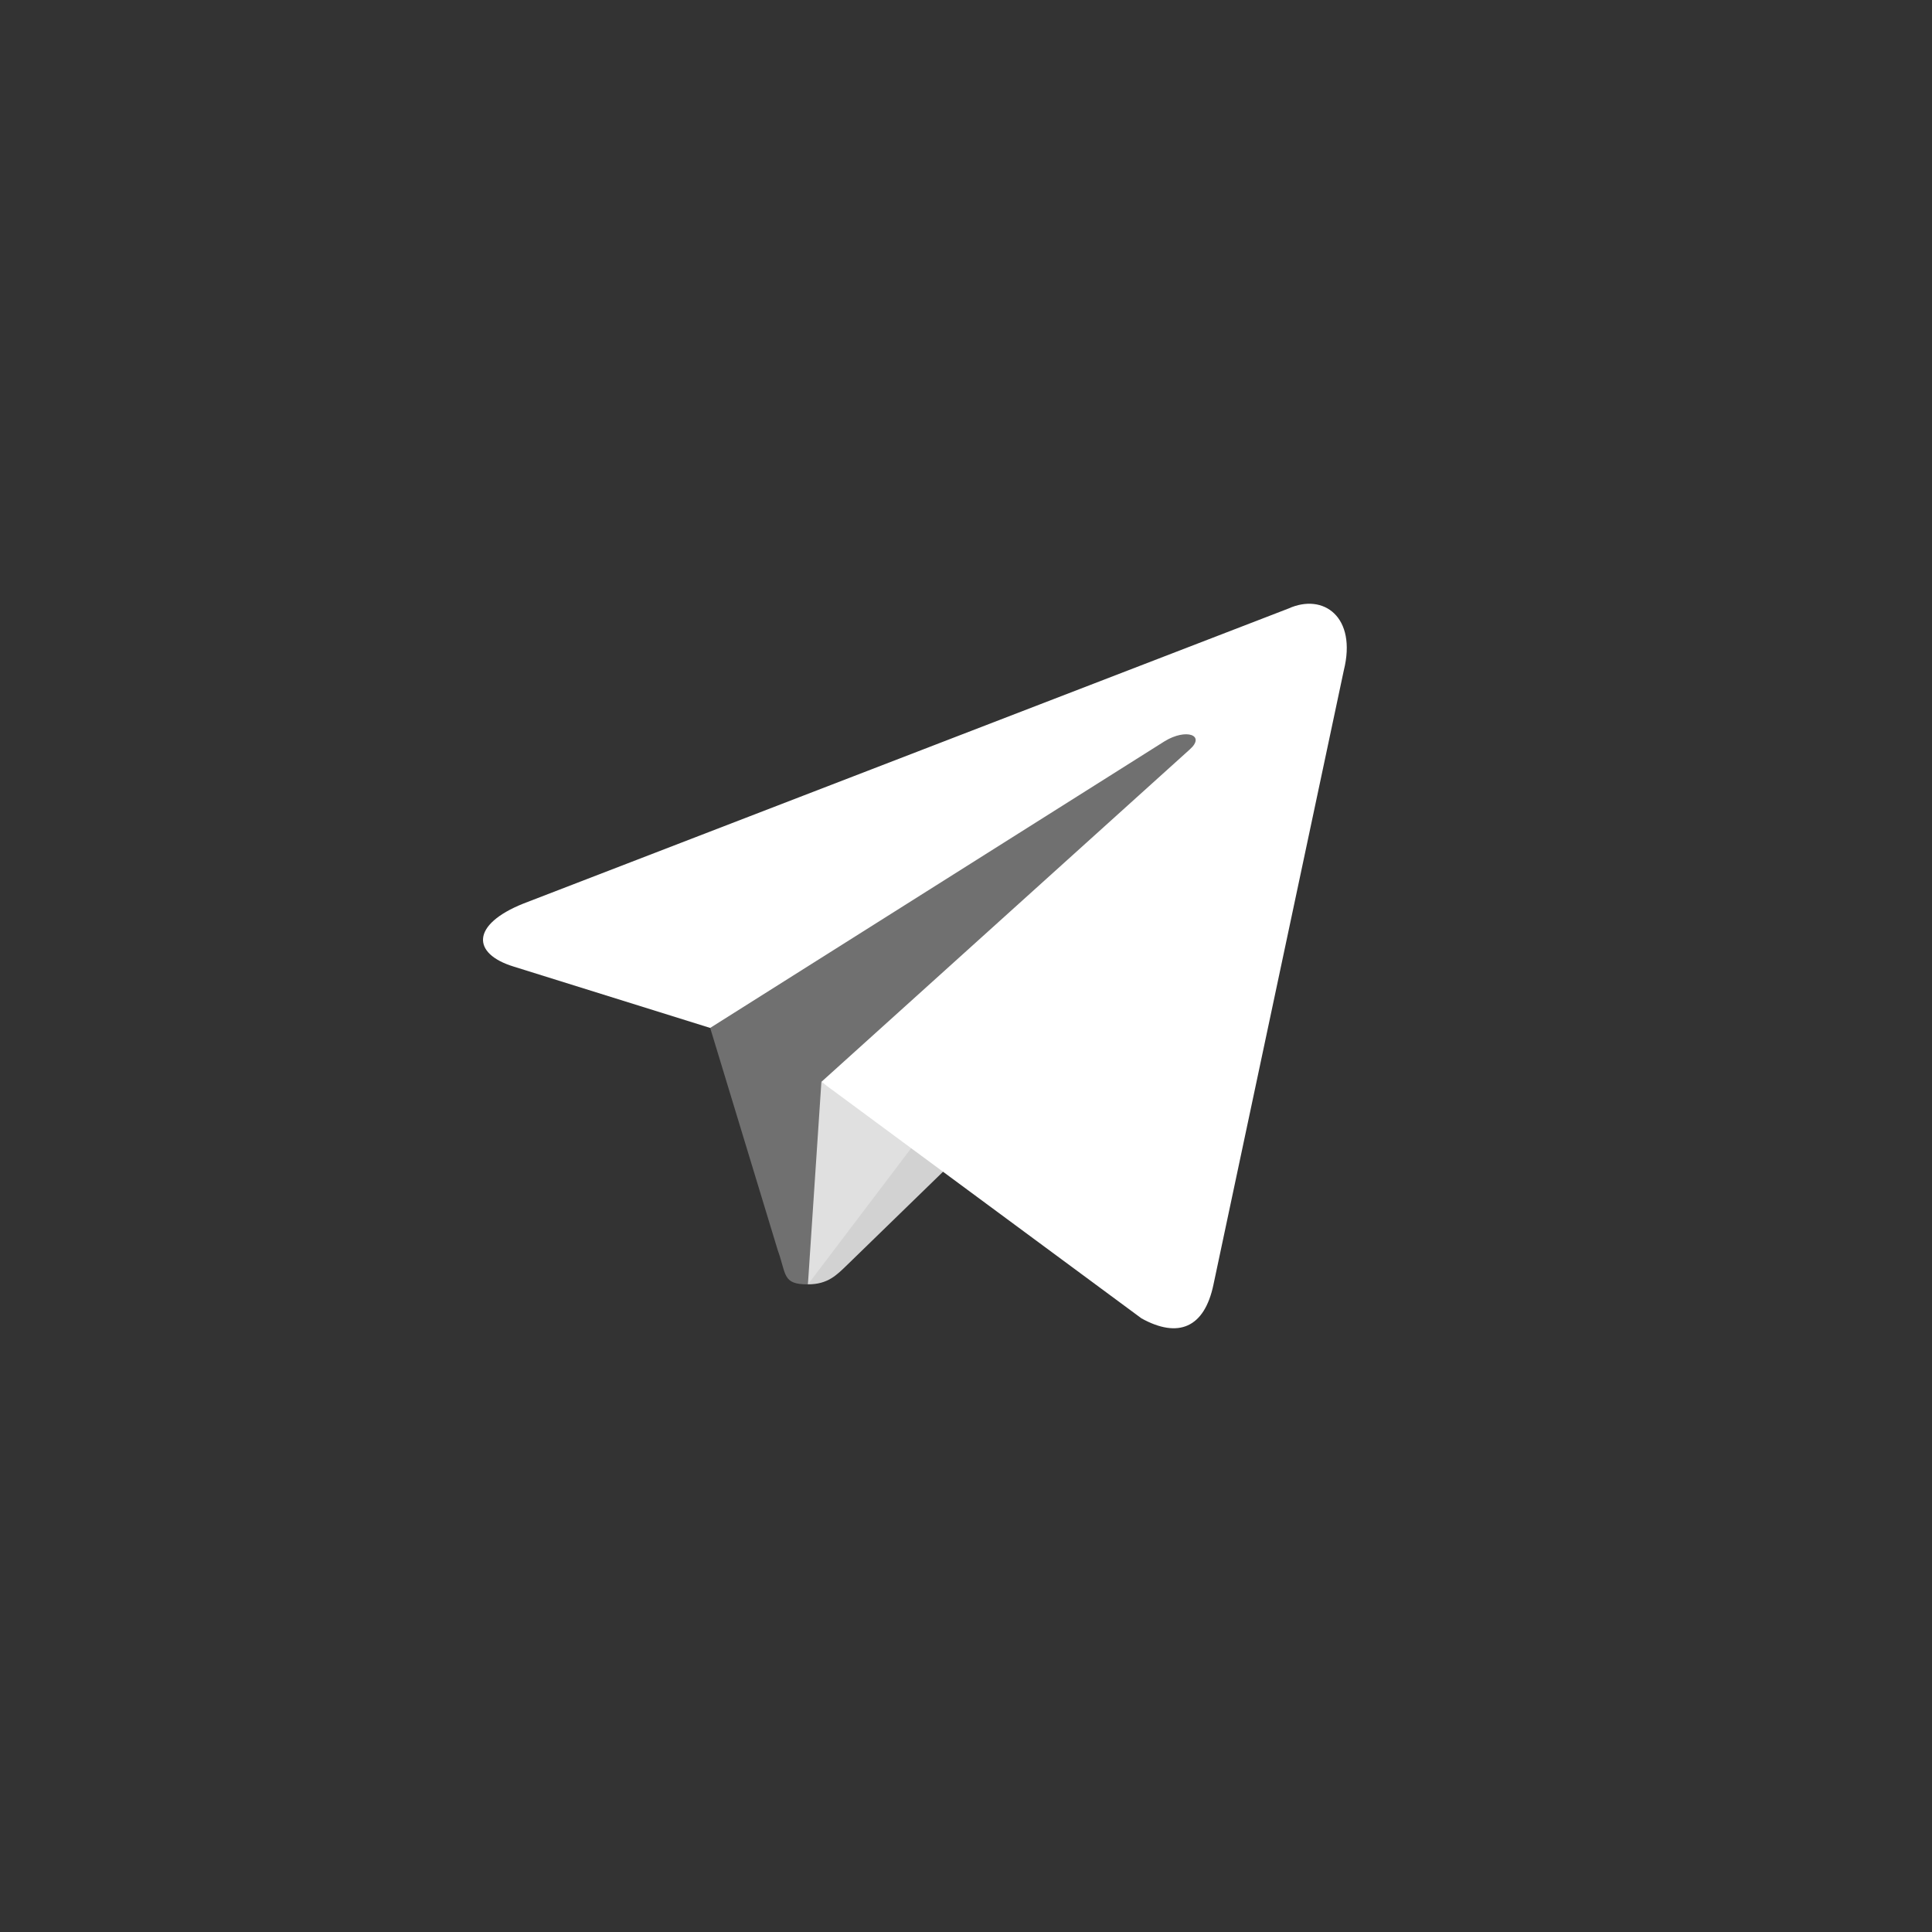 <svg width="40" height="40" viewBox="0 0 40 40" fill="none" xmlns="http://www.w3.org/2000/svg">
<rect x="0" y="0" width="40" height="40" fill="#333333" stroke="none"/>
<path d="M16.728 26.592C16.195 26.592 16.286 26.391 16.102 25.883L14.535 20.727L26.596 13.572" fill="white" fill-opacity="0.3"/>
<path d="M16.727 26.591C17.138 26.591 17.319 26.403 17.549 26.18L19.742 24.048L17.006 22.398" fill="white" fill-opacity="0.78"/>
<path d="M17.006 22.399L23.634 27.296C24.39 27.713 24.936 27.497 25.124 26.594L27.822 13.88C28.098 12.773 27.4 12.271 26.676 12.599L10.835 18.708C9.754 19.141 9.76 19.745 10.638 20.013L14.703 21.282L24.115 15.345C24.559 15.075 24.967 15.22 24.632 15.517" fill="white"/>
</svg>
